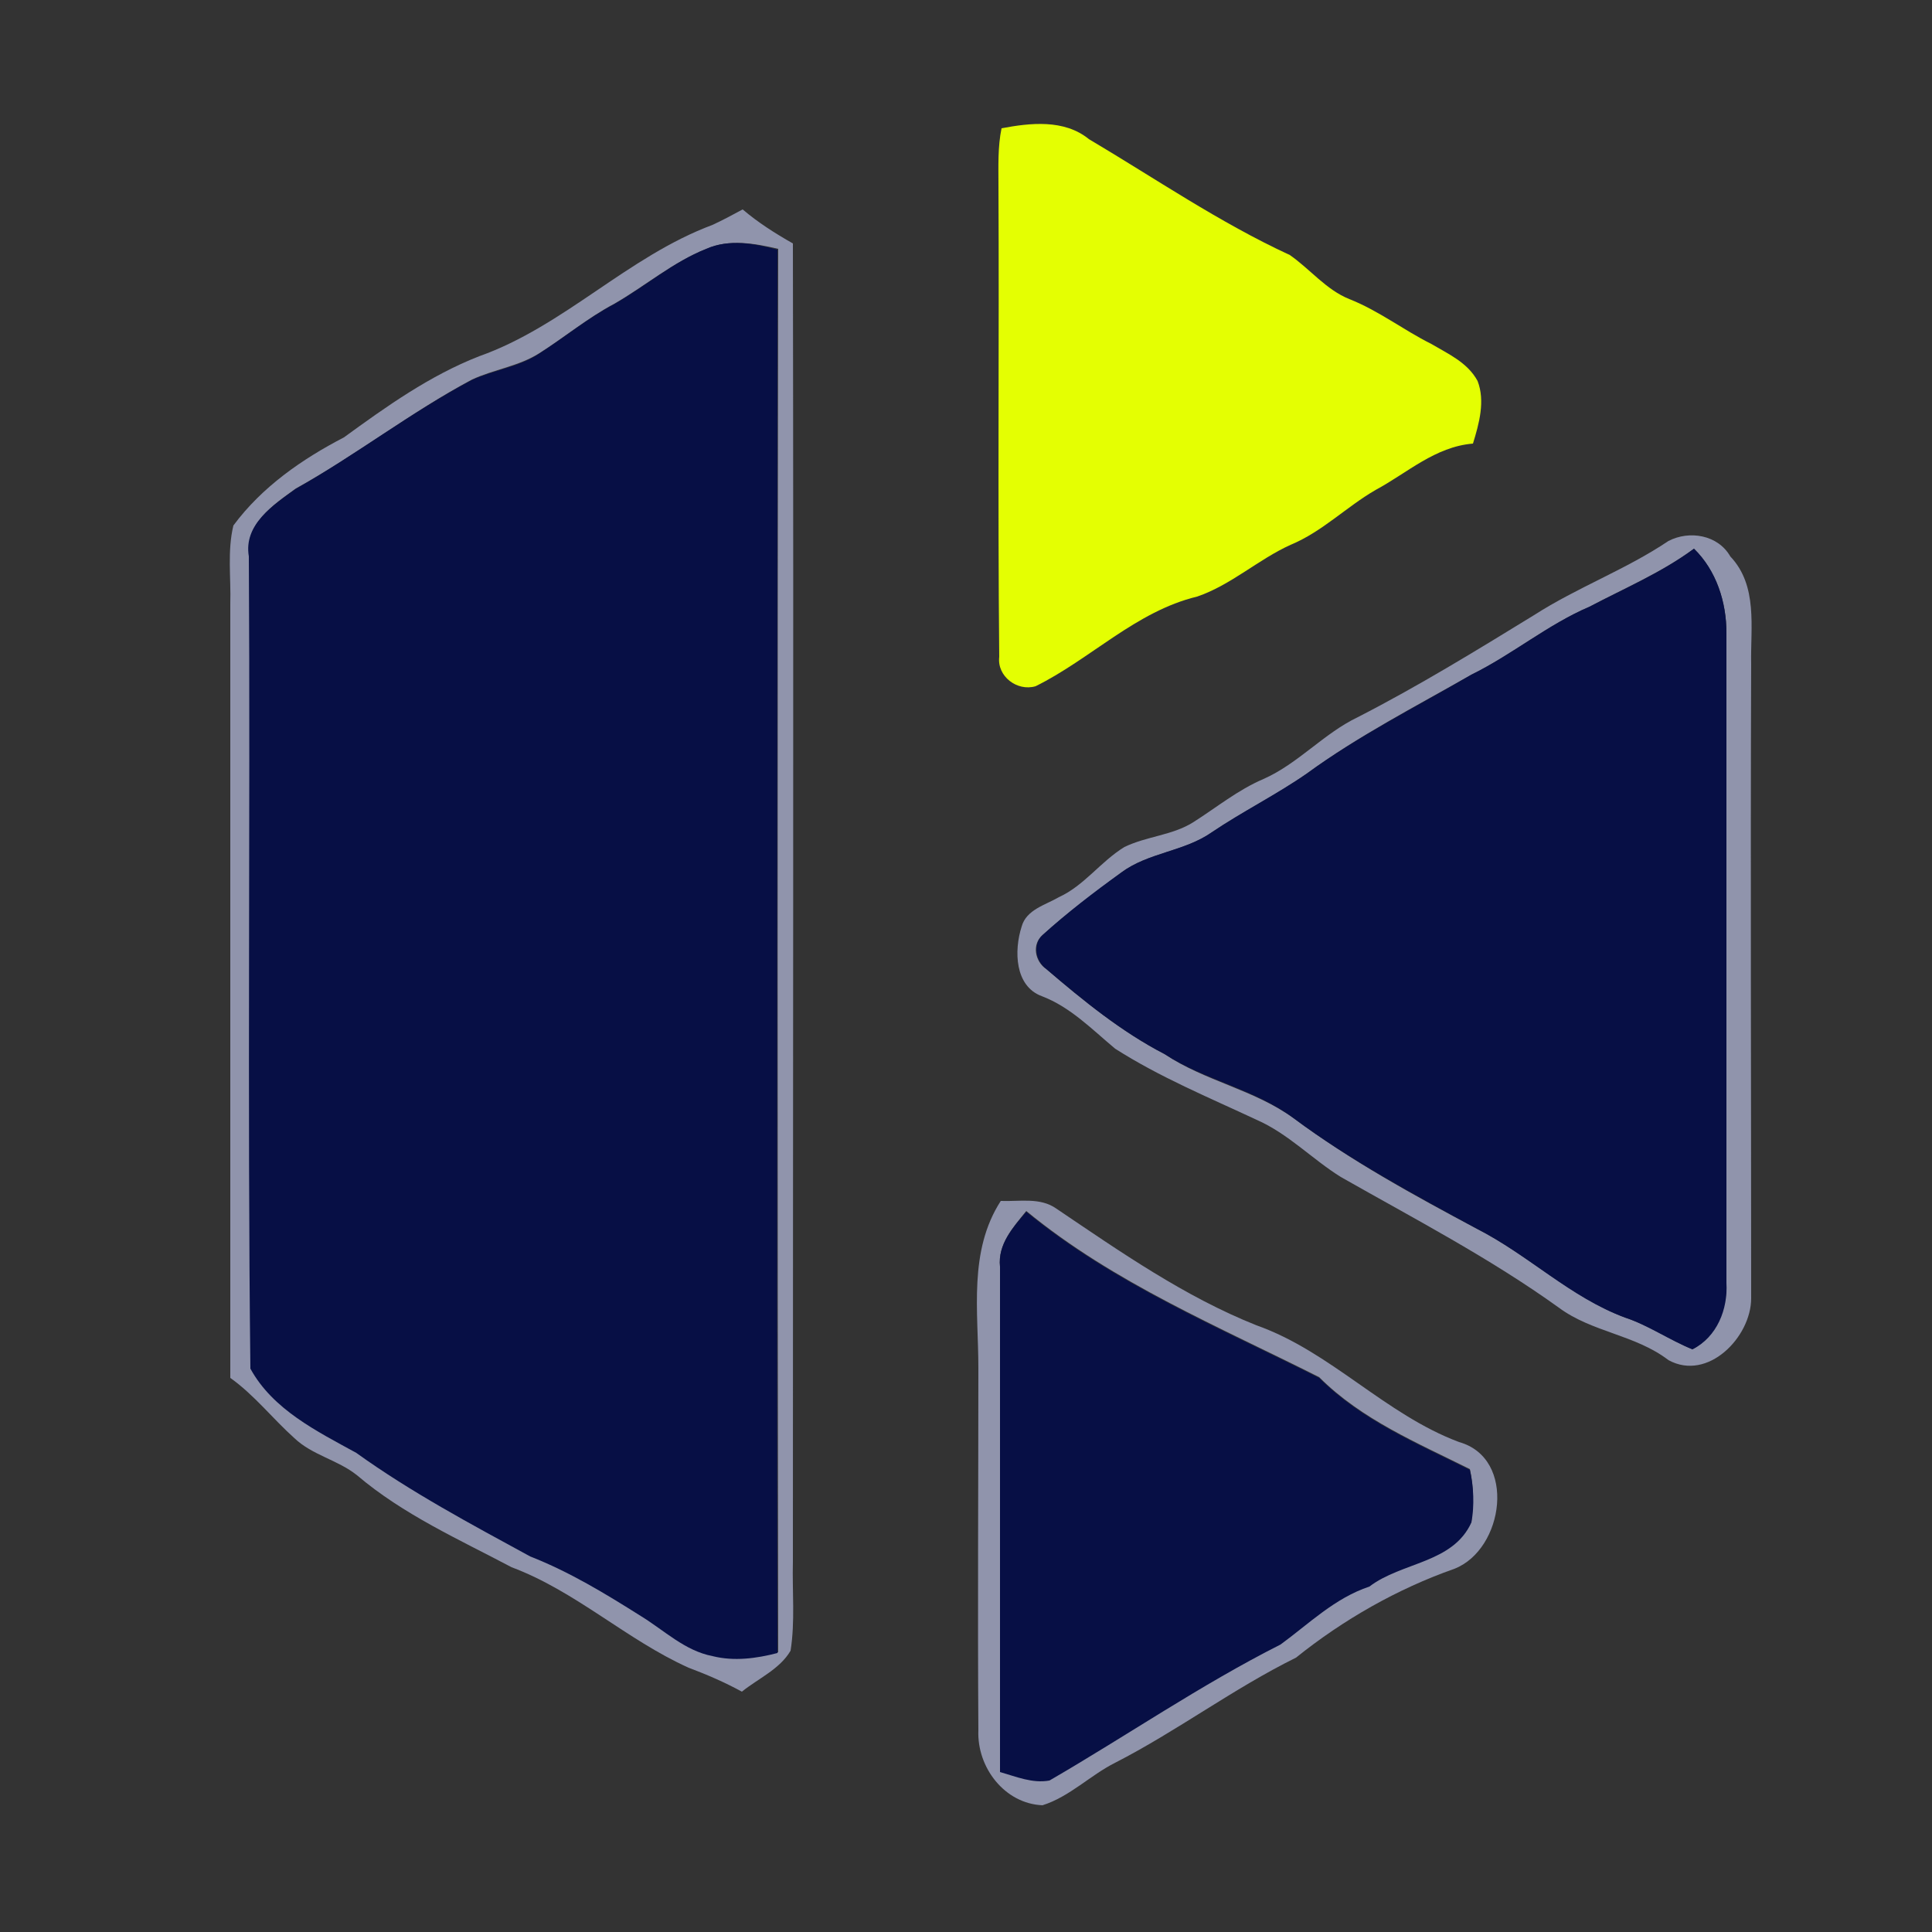 <?xml version="1.0" encoding="utf-8"?>
<!-- Generator: Adobe Illustrator 26.0.3, SVG Export Plug-In . SVG Version: 6.00 Build 0)  -->
<svg version="1.1" id="Layer_1" xmlns="http://www.w3.org/2000/svg" xmlns:xlink="http://www.w3.org/1999/xlink" x="0px" y="0px"
	 viewBox="0 0 250 250" style="enable-background:new 0 0 250 250;" xml:space="preserve">
<rect x="0" y="0" width="250" height="250" fill="#333333" stroke="none"/>
<style type="text/css">
	.st0{fill:#E4FF02;}
	.st1{fill:#9094AC;}
	.st2{fill:#070F45;}
</style>
<g id="_x23_e4ff02ff">
	<path class="st0" d="M129.6,16.6c3.7-0.7,8.1-1.2,11.3,1.4c8.6,5.1,16.9,10.8,26,15c2.6,1.8,4.7,4.5,7.7,5.7c3.8,1.5,7,4,10.6,5.8
		c2.2,1.3,4.7,2.4,6,4.8c1,2.6,0.2,5.5-0.6,8.1c-4.9,0.4-8.5,3.8-12.6,6c-3.8,2.2-6.9,5.4-11,7.1c-4.2,1.9-7.7,5.2-12.1,6.7
		c-7.9,1.9-13.8,8.1-20.9,11.6c-2.4,0.7-5-1.3-4.7-3.8c-0.2-20.4,0-40.7-0.1-61.1C129.2,21.5,129.1,19,129.6,16.6z"/>
</g>
<g id="_x23_9094acff">
	<path class="st1" d="M92.2,29.1c1.3-0.6,2.6-1.3,3.9-2c2,1.7,4.2,3.1,6.5,4.4c0.1,56.9,0,113.7,0,170.6c-0.1,3.8,0.3,7.7-0.3,11.5
		c-1.4,2.4-4.2,3.6-6.3,5.3c-2.2-1.2-4.5-2.2-6.9-3.1c-8-3.6-14.6-9.9-22.9-13c-6.8-3.6-14-6.8-20-11.9c-2.5-2-5.8-2.6-8.1-4.8
		c-2.8-2.5-5.2-5.6-8.3-7.8c0-33.4,0-66.8,0-100.2c0.1-3.3-0.4-6.8,0.4-10.1c3.7-5,8.9-8.6,14.3-11.4C50,52.6,55.6,48.6,62,46.1
		C73,42.2,81.2,33.2,92.2,29.1 M91.4,32.2c-4.3,1.7-7.9,4.8-11.9,7.1c-3.4,1.8-6.4,4.3-9.7,6.4c-2.7,1.7-5.9,2.1-8.7,3.4
		c-7.9,4.2-15,9.8-22.8,14.1c-2.9,2.1-6.7,4.6-6,8.7c0.2,35-0.2,70.1,0.2,105.1c2.9,5.3,8.6,8.1,13.7,10.9
		c7.1,5.2,14.8,9.2,22.5,13.4c5.1,2,9.7,4.8,14.3,7.7c3,1.8,5.7,4.4,9.3,5.2c2.8,0.7,5.7,0.2,8.4-0.4c-0.1-60.5-0.1-121,0-181.6
		C97.7,31.5,94.4,30.9,91.4,32.2z"/>
	<path class="st1" d="M215.9,70c2.7-1.4,6.4-0.8,8,2c3.6,3.8,2.6,9.2,2.7,13.9c-0.1,27.3,0,54.7,0,82.1c0,5-5.6,10.8-10.7,8
		c-4.3-3.3-9.9-3.6-14.2-6.8c-8.9-6.4-18.7-11.5-28.2-16.9c-3.7-2.3-6.8-5.6-10.9-7.4c-6.2-2.9-12.5-5.5-18.3-9.2
		c-3-2.5-5.8-5.4-9.5-6.8c-3.5-1.3-3.6-5.9-2.6-9c0.6-2.2,3.1-2.8,4.8-3.8c3.3-1.5,5.4-4.6,8.5-6.5c2.9-1.4,6.2-1.5,8.9-3.2
		c3-1.9,5.8-4.2,9.1-5.6c4.5-2,7.8-5.9,12.2-8c7.8-4,15.3-8.6,22.8-13.2C204.1,76,210.4,73.7,215.9,70 M205.7,78.5
		c-5.4,2.3-10,6.2-15.3,8.8c-7.2,4.1-14.6,7.9-21.3,12.8c-4,2.8-8.3,4.9-12.3,7.6c-3.5,2.5-8.2,2.6-11.7,5.2
		c-3.5,2.6-7,5.2-10.2,8.1c-1.4,1.2-1,3.4,0.5,4.4c4.8,4.1,9.7,8.1,15.3,11c5.2,3.5,11.6,4.6,16.7,8.3c7.4,5.5,15.6,10,23.7,14.3
		c6.7,3.4,12.1,8.8,19.2,11.5c3.1,1,5.8,2.9,8.7,4.1c3.1-1.6,4.5-5.3,4.4-8.6c-0.1-28,0-56.1,0-84.1c0-4-1.3-8-4.2-10.9
		C215,74.1,210.2,76.1,205.7,78.5z"/>
	<path class="st1" d="M129.5,155.4c2.4,0.1,5.1-0.5,7.2,1c8.3,5.6,16.6,11.4,25.9,15.1c9.6,3.4,16.6,11.5,26.2,15.1
		c7.5,2.1,5.8,13.9-0.6,16.4c-7.4,2.6-14.4,6.6-20.5,11.5c-8.1,4-15.4,9.5-23.4,13.6c-3.2,1.6-5.9,4.4-9.4,5.5
		c-4.9-0.2-8.5-4.9-8.3-9.7c-0.1-15.6,0-31.3,0-46.9C126.6,169.7,125.3,161.9,129.5,155.4 M129.4,163.9c0,21.8,0,43.6,0,65.3
		c2.1,0.6,4.2,1.5,6.4,1.1c10-5.8,19.6-12.4,29.9-17.6c3.7-2.7,7-6,11.5-7.5c4.2-3.2,10.8-3,13.2-8.3c0.3-2.3,0.3-4.6-0.2-6.8
		c-6.8-3.4-14-6.4-19.5-11.9c-12.9-6.5-26.6-12.2-37.9-21.5C131.1,158.8,129.1,161,129.4,163.9z"/>
</g>
<g id="_x23_070f45ff">
	<path class="st2" d="M91.4,32.2c2.9-1.3,6.2-0.7,9.2,0.1c0,60.5-0.1,121,0,181.6c-2.7,0.7-5.6,1.1-8.4,0.4
		c-3.6-0.7-6.2-3.3-9.3-5.2c-4.6-2.9-9.2-5.7-14.3-7.7c-7.7-4.2-15.4-8.3-22.5-13.4c-5.1-2.8-10.8-5.6-13.7-10.9
		c-0.4-35,0-70.1-0.2-105.1c-0.7-4.1,3.1-6.6,6-8.7c7.8-4.4,14.9-9.9,22.8-14.1c2.8-1.3,6.1-1.7,8.7-3.4c3.3-2.1,6.3-4.6,9.7-6.4
		C83.6,37,87.1,33.9,91.4,32.2z"/>
	<path class="st2" d="M205.7,78.5c4.6-2.4,9.3-4.4,13.5-7.5c2.9,2.8,4.2,6.9,4.2,10.9c0,28,0,56.1,0,84.1c0.2,3.4-1.2,7-4.4,8.6
		c-3-1.2-5.7-3.1-8.7-4.1c-7.1-2.6-12.5-8.1-19.2-11.5c-8.1-4.4-16.3-8.8-23.7-14.3c-5.1-3.8-11.5-4.9-16.7-8.3
		c-5.6-2.9-10.5-6.9-15.3-11c-1.4-1-1.8-3.2-0.5-4.4c3.2-2.9,6.7-5.6,10.2-8.1c3.5-2.6,8.1-2.7,11.7-5.2c4-2.7,8.4-4.9,12.3-7.6
		c6.7-4.9,14.1-8.6,21.3-12.8C195.7,84.7,200.3,80.8,205.7,78.5z"/>
	<path class="st2" d="M129.4,163.9c-0.3-2.9,1.7-5.1,3.4-7.1c11.3,9.3,25,15,37.9,21.5c5.5,5.5,12.7,8.5,19.5,11.9
		c0.5,2.2,0.6,4.6,0.2,6.8c-2.4,5.3-9,5.1-13.2,8.3c-4.5,1.5-7.8,4.8-11.5,7.5c-10.3,5.2-19.9,11.8-29.9,17.6
		c-2.2,0.4-4.3-0.5-6.4-1.1C129.4,207.5,129.4,185.7,129.4,163.9z"/>
</g>
</svg>
